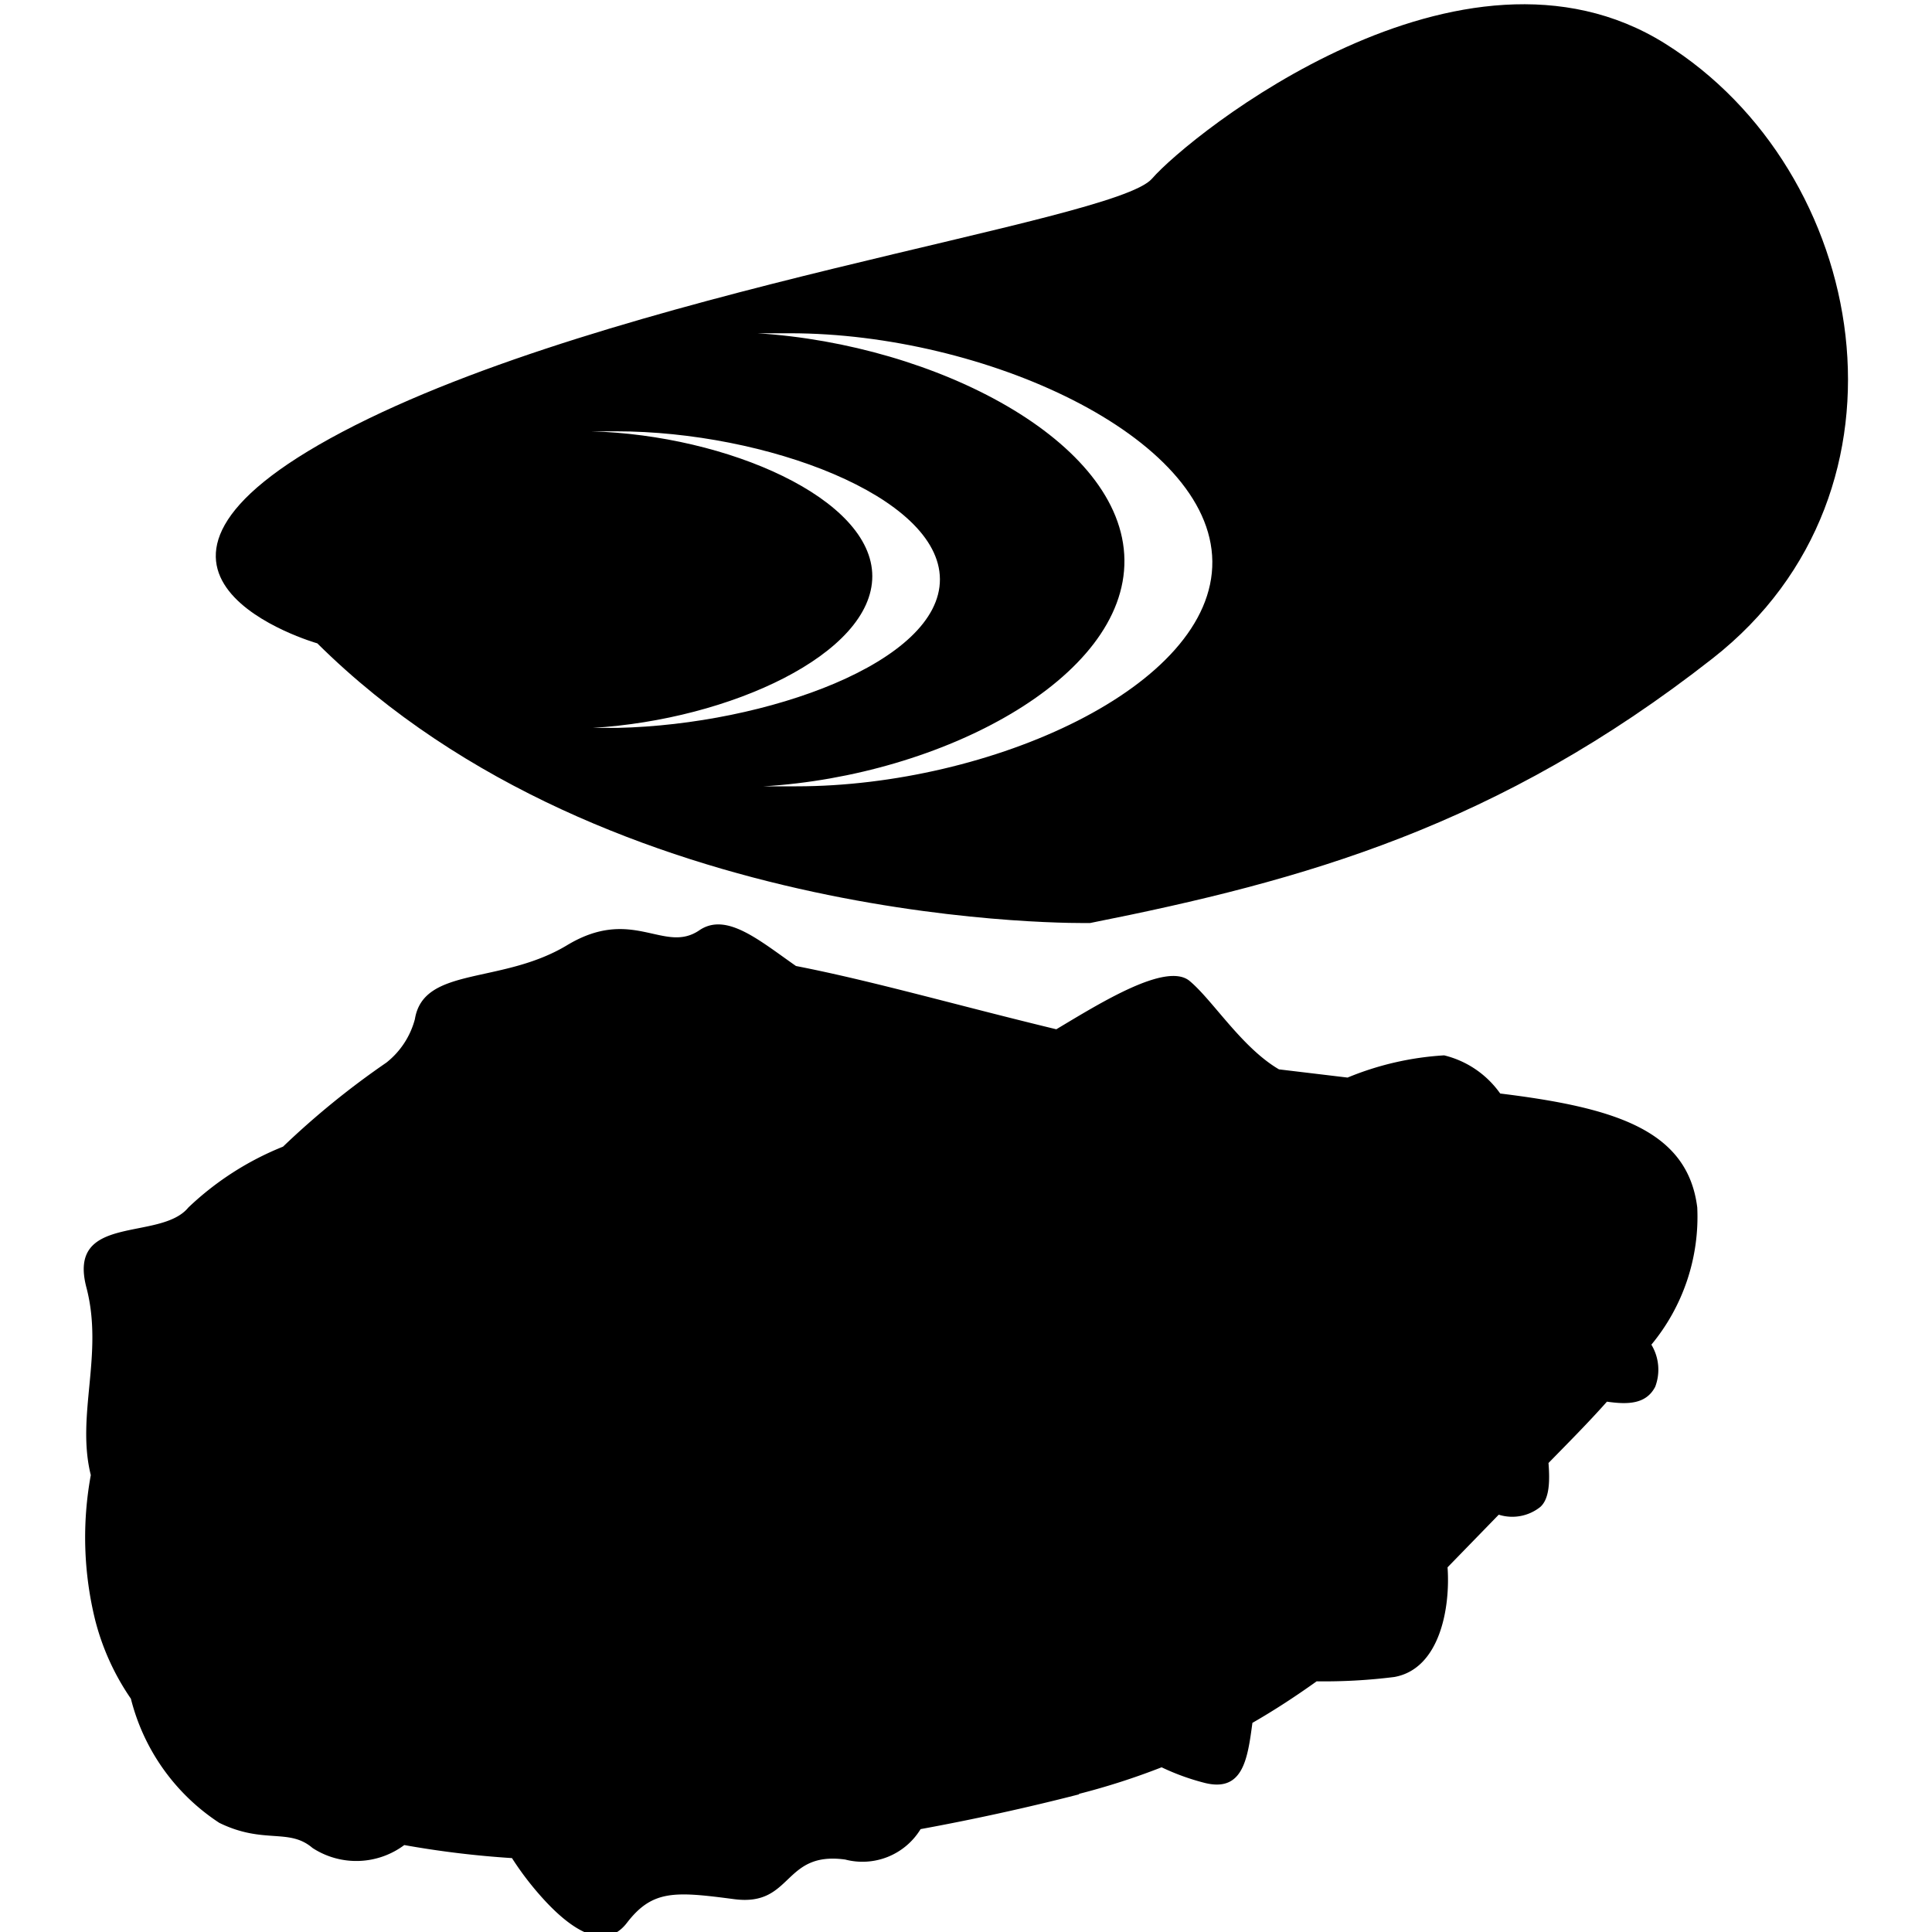 <svg xmlns="http://www.w3.org/2000/svg" id="_01" data-name="01" viewBox="0 0 40 40">
    <title>
        food_05
    </title>
    <path d="M34.47.9c-4.21-2.63-9.83,1.89-10.62,2.8S12.67,6,7.09,8.94s-.52,4.38-.52,4.38c6.05,6,16,5.79,16,5.79,4.43-.88,8.45-2,12.89-5.48S38.68,3.53,34.47.9ZM12.79,15.07h-.52c2.84-.17,5.79-1.53,5.79-3.14s-3-2.92-5.82-3l.52,0c3.08,0,6.69,1.34,6.7,3.06S15.87,15,12.79,15.07Zm3.7,1.21-.68,0c3.68-.22,7.5-2.23,7.47-4.69s-3.91-4.46-7.6-4.69l.68,0c4,0,8.71,2.12,8.74,4.72S20.49,16.28,16.49,16.28Z" class="fill-p"/>
    <path d="M22.34,37.14a14.55,14.55,0,0,0,1.71-.55,4.85,4.85,0,0,0,.88.32c.81.21.9-.5,1-1.24.47-.27.91-.56,1.33-.86a11.59,11.59,0,0,0,1.61-.09c.94-.17,1.16-1.43,1.1-2.27l1.06-1.09a.93.93,0,0,0,.86-.16c.19-.17.2-.53.17-.91.39-.4.82-.83,1.21-1.27.42.06.81.06,1-.31a1,1,0,0,0-.08-.87A4.15,4.15,0,0,0,35.14,25c-.2-1.61-1.72-2.07-4.08-2.36a2,2,0,0,0-1.16-.79,6.19,6.19,0,0,0-2,.46l-1.42-.17c-.77-.45-1.37-1.43-1.85-1.83s-1.84.45-2.76,1c-2.07-.5-3.8-1-5.39-1.31-.76-.53-1.44-1.12-2-.74-.73.5-1.38-.51-2.74.31S8.77,20,8.59,21.1A1.7,1.7,0,0,1,8,22a17,17,0,0,0-2.14,1.74A6.17,6.17,0,0,0,3.9,25c-.58.71-2.52.11-2.11,1.66.36,1.38-.22,2.64.09,3.88a7.16,7.16,0,0,0,.09,3,5.08,5.08,0,0,0,.74,1.63,4.33,4.33,0,0,0,1.83,2.57c.92.45,1.44.1,1.93.52a1.66,1.66,0,0,0,1.9-.06,19.84,19.84,0,0,0,2.23.27,6.24,6.24,0,0,0,.59.78c.45.51,1.26,1.25,1.79.56s1-.65,2.22-.49,1-1,2.3-.82a1.41,1.41,0,0,0,1.56-.63c1.09-.2,2.19-.44,3.28-.72ZM9.46,29.32c-.63,7.32,19.88.81,19.48-3.2-.14-1.41-2.5-1.19-5.67-1.47-2.76-.24-5.14-.75-7.56-.53-3.18.3-6,2.45-6.25,5.19ZM4.31,31.83C3.88,42,29,33.72,30.06,28c-4.18,5.42-24.91,11.51-24.52,2.4A6.63,6.63,0,0,1,6.71,26.9,7.15,7.15,0,0,0,4.31,31.83Z" class="fill-p fr-evenodd"/>
</svg>
